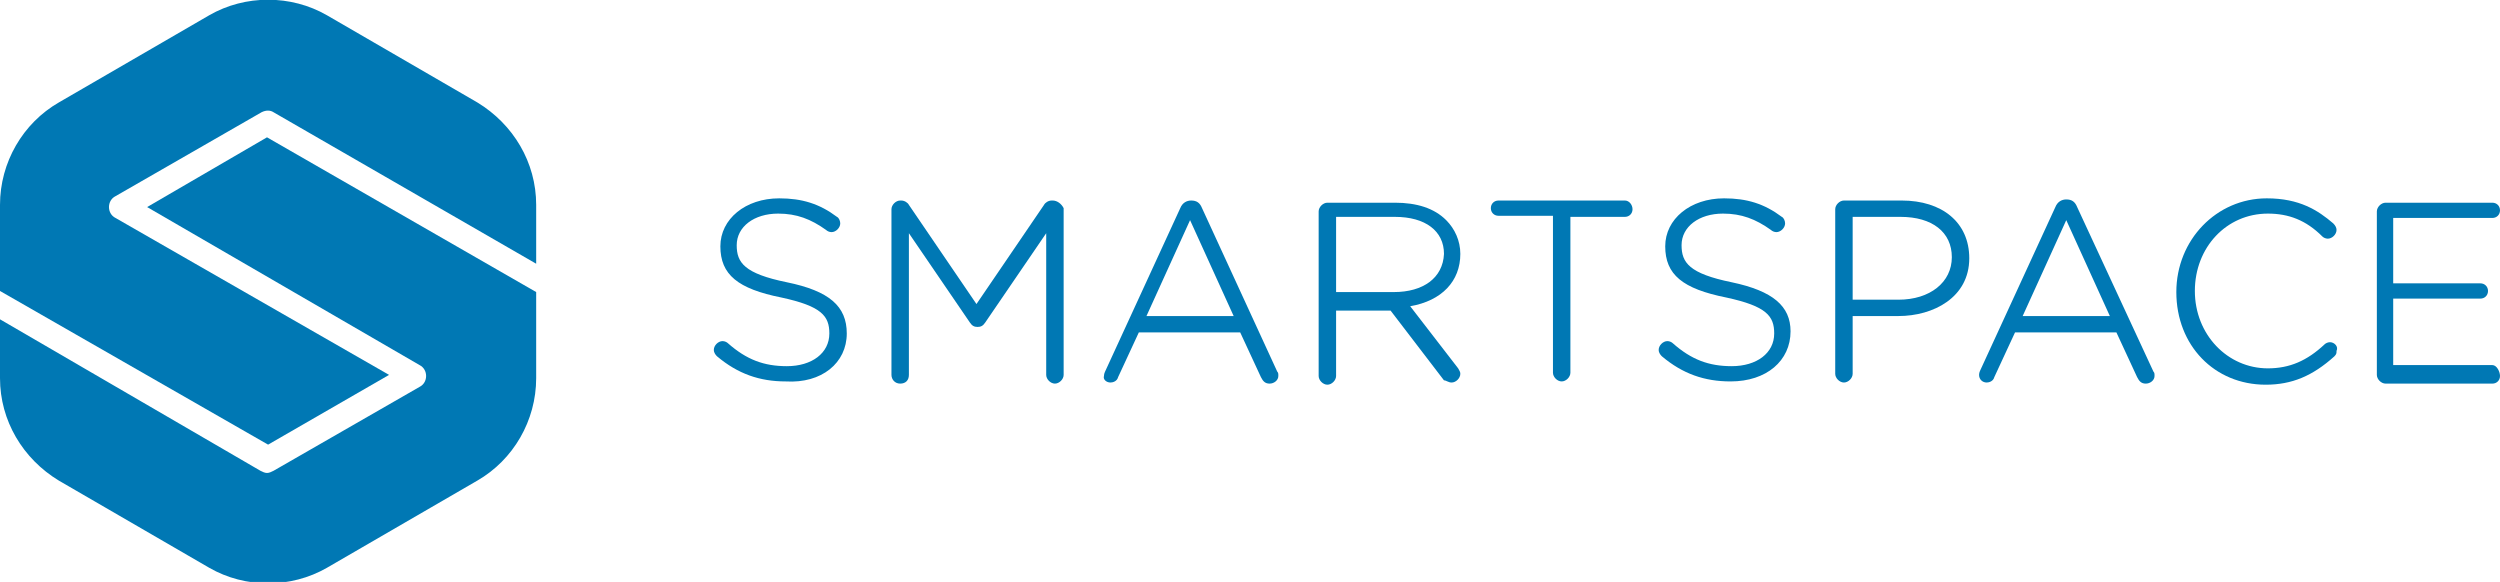 <?xml version="1.0" encoding="utf-8"?>
<!-- Generator: Adobe Illustrator 24.0.3, SVG Export Plug-In . SVG Version: 6.00 Build 0)  -->
<svg version="1.1" id="Layer_1" xmlns="http://www.w3.org/2000/svg" xmlns:xlink="http://www.w3.org/1999/xlink" x="0px" y="0px"
	 viewBox="0 0 229.4 53.4" style="enable-background:new 0 0 229.4 53.4;" xml:space="preserve">
<style type="text/css">
	.st0{fill:#0078B4;}
</style>
<g>
	<g>
		<g>
			<g>
				<g>
					<path class="st0" d="M24.6,40.8l11.1-6.4L10.6,20c-0.4-0.2-0.6-0.6-0.6-1s0.2-0.8,0.6-1L24,10.3c0.4-0.2,0.8-0.2,1.1,0
						l24.1,13.9v-5.4c0-3.9-2.1-7.4-5.4-9.4L30,1.4c-3.3-1.9-7.5-1.9-10.8,0l-13.8,8C2.1,11.3,0,14.9,0,18.8v7.9L24.6,40.8z"/>
					<path class="st0" d="M24.5,12.6L13.5,19l25,14.5c0.4,0.2,0.6,0.6,0.6,1c0,0.4-0.2,0.8-0.6,1l-13.4,7.7
						c-0.2,0.1-0.4,0.2-0.6,0.2s-0.4-0.1-0.6-0.2L0,29.3v5.4c0,3.9,2.1,7.4,5.4,9.4l13.8,8c3.3,1.9,7.5,1.9,10.8,0l13.8-8
						c3.3-1.9,5.4-5.5,5.4-9.4v-7.9L24.5,12.6z"/>
				</g>
			</g>
		</g>
	</g>
	<g>
		<path class="st0" d="M77.7,30.6L77.7,30.6c0-2.5-1.6-3.9-5.5-4.7c-3.9-0.8-4.6-1.8-4.6-3.4v0c0-1.7,1.6-2.9,3.8-2.9
			c1.7,0,3,0.5,4.4,1.5c0.1,0.1,0.3,0.2,0.5,0.2c0.4,0,0.8-0.4,0.8-0.8c0-0.2-0.1-0.5-0.3-0.6c-1.6-1.2-3.2-1.7-5.3-1.7
			c-3.1,0-5.4,1.9-5.4,4.4v0c0,2.6,1.6,3.9,5.6,4.7c3.7,0.8,4.4,1.7,4.4,3.3v0c0,1.8-1.6,3-3.9,3c-2.1,0-3.7-0.6-5.4-2.1
			c-0.1-0.1-0.3-0.2-0.5-0.2c-0.4,0-0.8,0.4-0.8,0.8c0,0.3,0.2,0.5,0.3,0.6c1.9,1.6,3.9,2.3,6.3,2.3C75.4,35.2,77.7,33.3,77.7,30.6z
			"/>
		<path class="st0" d="M96.6,18.4h-0.1c-0.3,0-0.6,0.2-0.7,0.4l-6.2,9.1l-6.2-9.1c-0.1-0.2-0.4-0.4-0.7-0.4h-0.1
			c-0.4,0-0.8,0.4-0.8,0.8v15.2c0,0.4,0.3,0.8,0.8,0.8s0.8-0.3,0.8-0.8v-13l5.6,8.2c0.2,0.3,0.4,0.4,0.7,0.4s0.5-0.1,0.7-0.4
			l5.6-8.2v13c0,0.4,0.4,0.8,0.8,0.8s0.8-0.4,0.8-0.8V19.1C97.4,18.7,97,18.4,96.6,18.4z"/>
		<path class="st0" d="M101.9,35.1c0.2,0,0.6-0.1,0.7-0.5l1.9-4.1h9.3l1.9,4.1c0.2,0.4,0.4,0.6,0.8,0.6c0.4,0,0.8-0.3,0.8-0.7
			c0-0.2,0-0.3-0.1-0.4l-6.9-15c-0.2-0.5-0.5-0.7-1-0.7h0c-0.4,0-0.8,0.2-1,0.7l-6.9,15c-0.1,0.2-0.1,0.4-0.1,0.4
			C101.2,34.8,101.5,35.1,101.9,35.1z M105.2,29l4-8.8l4,8.8H105.2z"/>
		<path class="st0" d="M133.2,35.1c0.4,0,0.8-0.4,0.8-0.8c0-0.2-0.1-0.3-0.2-0.5l-4.4-5.7c2.9-0.5,4.6-2.3,4.6-4.8v0
			c0-1.2-0.5-2.3-1.3-3.1c-1.1-1.1-2.7-1.6-4.7-1.6h-6.2c-0.4,0-0.8,0.4-0.8,0.8v15.1c0,0.4,0.4,0.8,0.8,0.8c0.4,0,0.8-0.4,0.8-0.8
			v-6h5l4.9,6.4C132.7,34.9,132.9,35.1,133.2,35.1z M127.9,26.8h-5.3v-6.9h5.4c2.8,0,4.5,1.3,4.5,3.4v0
			C132.4,25.5,130.6,26.8,127.9,26.8z"/>
		<path class="st0" d="M149.1,18.4h-11.6c-0.4,0-0.7,0.3-0.7,0.7c0,0.4,0.3,0.7,0.7,0.7h5v14.4c0,0.4,0.4,0.8,0.8,0.8
			c0.4,0,0.8-0.4,0.8-0.8V19.9h5c0.4,0,0.7-0.3,0.7-0.7C149.8,18.8,149.5,18.4,149.1,18.4z"/>
		<path class="st0" d="M158.9,25.9c-3.9-0.8-4.6-1.8-4.6-3.4v0c0-1.7,1.6-2.9,3.8-2.9c1.7,0,3,0.5,4.4,1.5c0.1,0.1,0.3,0.2,0.5,0.2
			c0.4,0,0.8-0.4,0.8-0.8c0-0.2-0.1-0.5-0.3-0.6c-1.6-1.2-3.2-1.7-5.3-1.7c-3.1,0-5.4,1.9-5.4,4.4v0c0,2.6,1.6,3.9,5.6,4.7
			c3.7,0.8,4.4,1.7,4.4,3.3v0c0,1.8-1.6,3-3.9,3c-2.1,0-3.7-0.6-5.4-2.1c-0.1-0.1-0.3-0.2-0.5-0.2c-0.4,0-0.8,0.4-0.8,0.8
			c0,0.3,0.2,0.5,0.3,0.6c1.9,1.6,3.9,2.3,6.3,2.3c3.3,0,5.5-1.9,5.5-4.6v0C164.3,28.1,162.7,26.7,158.9,25.9z"/>
		<path class="st0" d="M174.5,18.4h-5.3c-0.4,0-0.8,0.4-0.8,0.8v15.1c0,0.4,0.4,0.8,0.8,0.8s0.8-0.4,0.8-0.8V29h4.2
			c3.2,0,6.5-1.7,6.5-5.3v0C180.7,20.4,178.2,18.4,174.5,18.4z M179.1,23.6L179.1,23.6c0,2.3-2,3.9-4.9,3.9H170v-7.6h4.4
			C177.3,19.9,179.1,21.3,179.1,23.6z"/>
		<path class="st0" d="M190.6,19c-0.2-0.5-0.5-0.7-1-0.7h0c-0.4,0-0.8,0.2-1,0.7l-6.9,15c-0.1,0.2-0.1,0.4-0.1,0.4
			c0,0.4,0.3,0.7,0.7,0.7c0.2,0,0.6-0.1,0.7-0.5l1.9-4.1h9.3l1.9,4.1c0.2,0.4,0.4,0.6,0.8,0.6c0.4,0,0.8-0.3,0.8-0.7
			c0-0.2,0-0.3-0.1-0.4L190.6,19z M193.6,29h-8l4-8.8L193.6,29z"/>
		<path class="st0" d="M213.8,31.4c-0.2,0-0.4,0.1-0.5,0.2c-1.6,1.5-3.2,2.2-5.2,2.2c-3.7,0-6.7-3.1-6.7-7.1v0c0-4,2.9-7.1,6.7-7.1
			c1.9,0,3.5,0.6,5,2.1c0.1,0.1,0.3,0.2,0.5,0.2c0.4,0,0.8-0.4,0.8-0.8c0-0.2-0.1-0.4-0.3-0.6c-1.4-1.2-3.1-2.3-6.1-2.3
			c-4.6,0-8.3,3.8-8.3,8.6v0c0,4.9,3.5,8.5,8.2,8.5c2.4,0,4.3-0.8,6.3-2.6c0.2-0.2,0.2-0.3,0.2-0.5
			C214.6,31.8,214.2,31.4,213.8,31.4z"/>
		<path class="st0" d="M228.7,33.5h-9.1v-6.1h8c0.4,0,0.7-0.3,0.7-0.7c0-0.4-0.3-0.7-0.7-0.7h-8v-6h9.1c0.4,0,0.7-0.3,0.7-0.7
			c0-0.4-0.3-0.7-0.7-0.7h-9.8c-0.4,0-0.8,0.4-0.8,0.8v15c0,0.4,0.4,0.8,0.8,0.8h9.8c0.4,0,0.7-0.3,0.7-0.7S229.1,33.5,228.7,33.5z"
			/>
	</g>
</g>
</svg>
